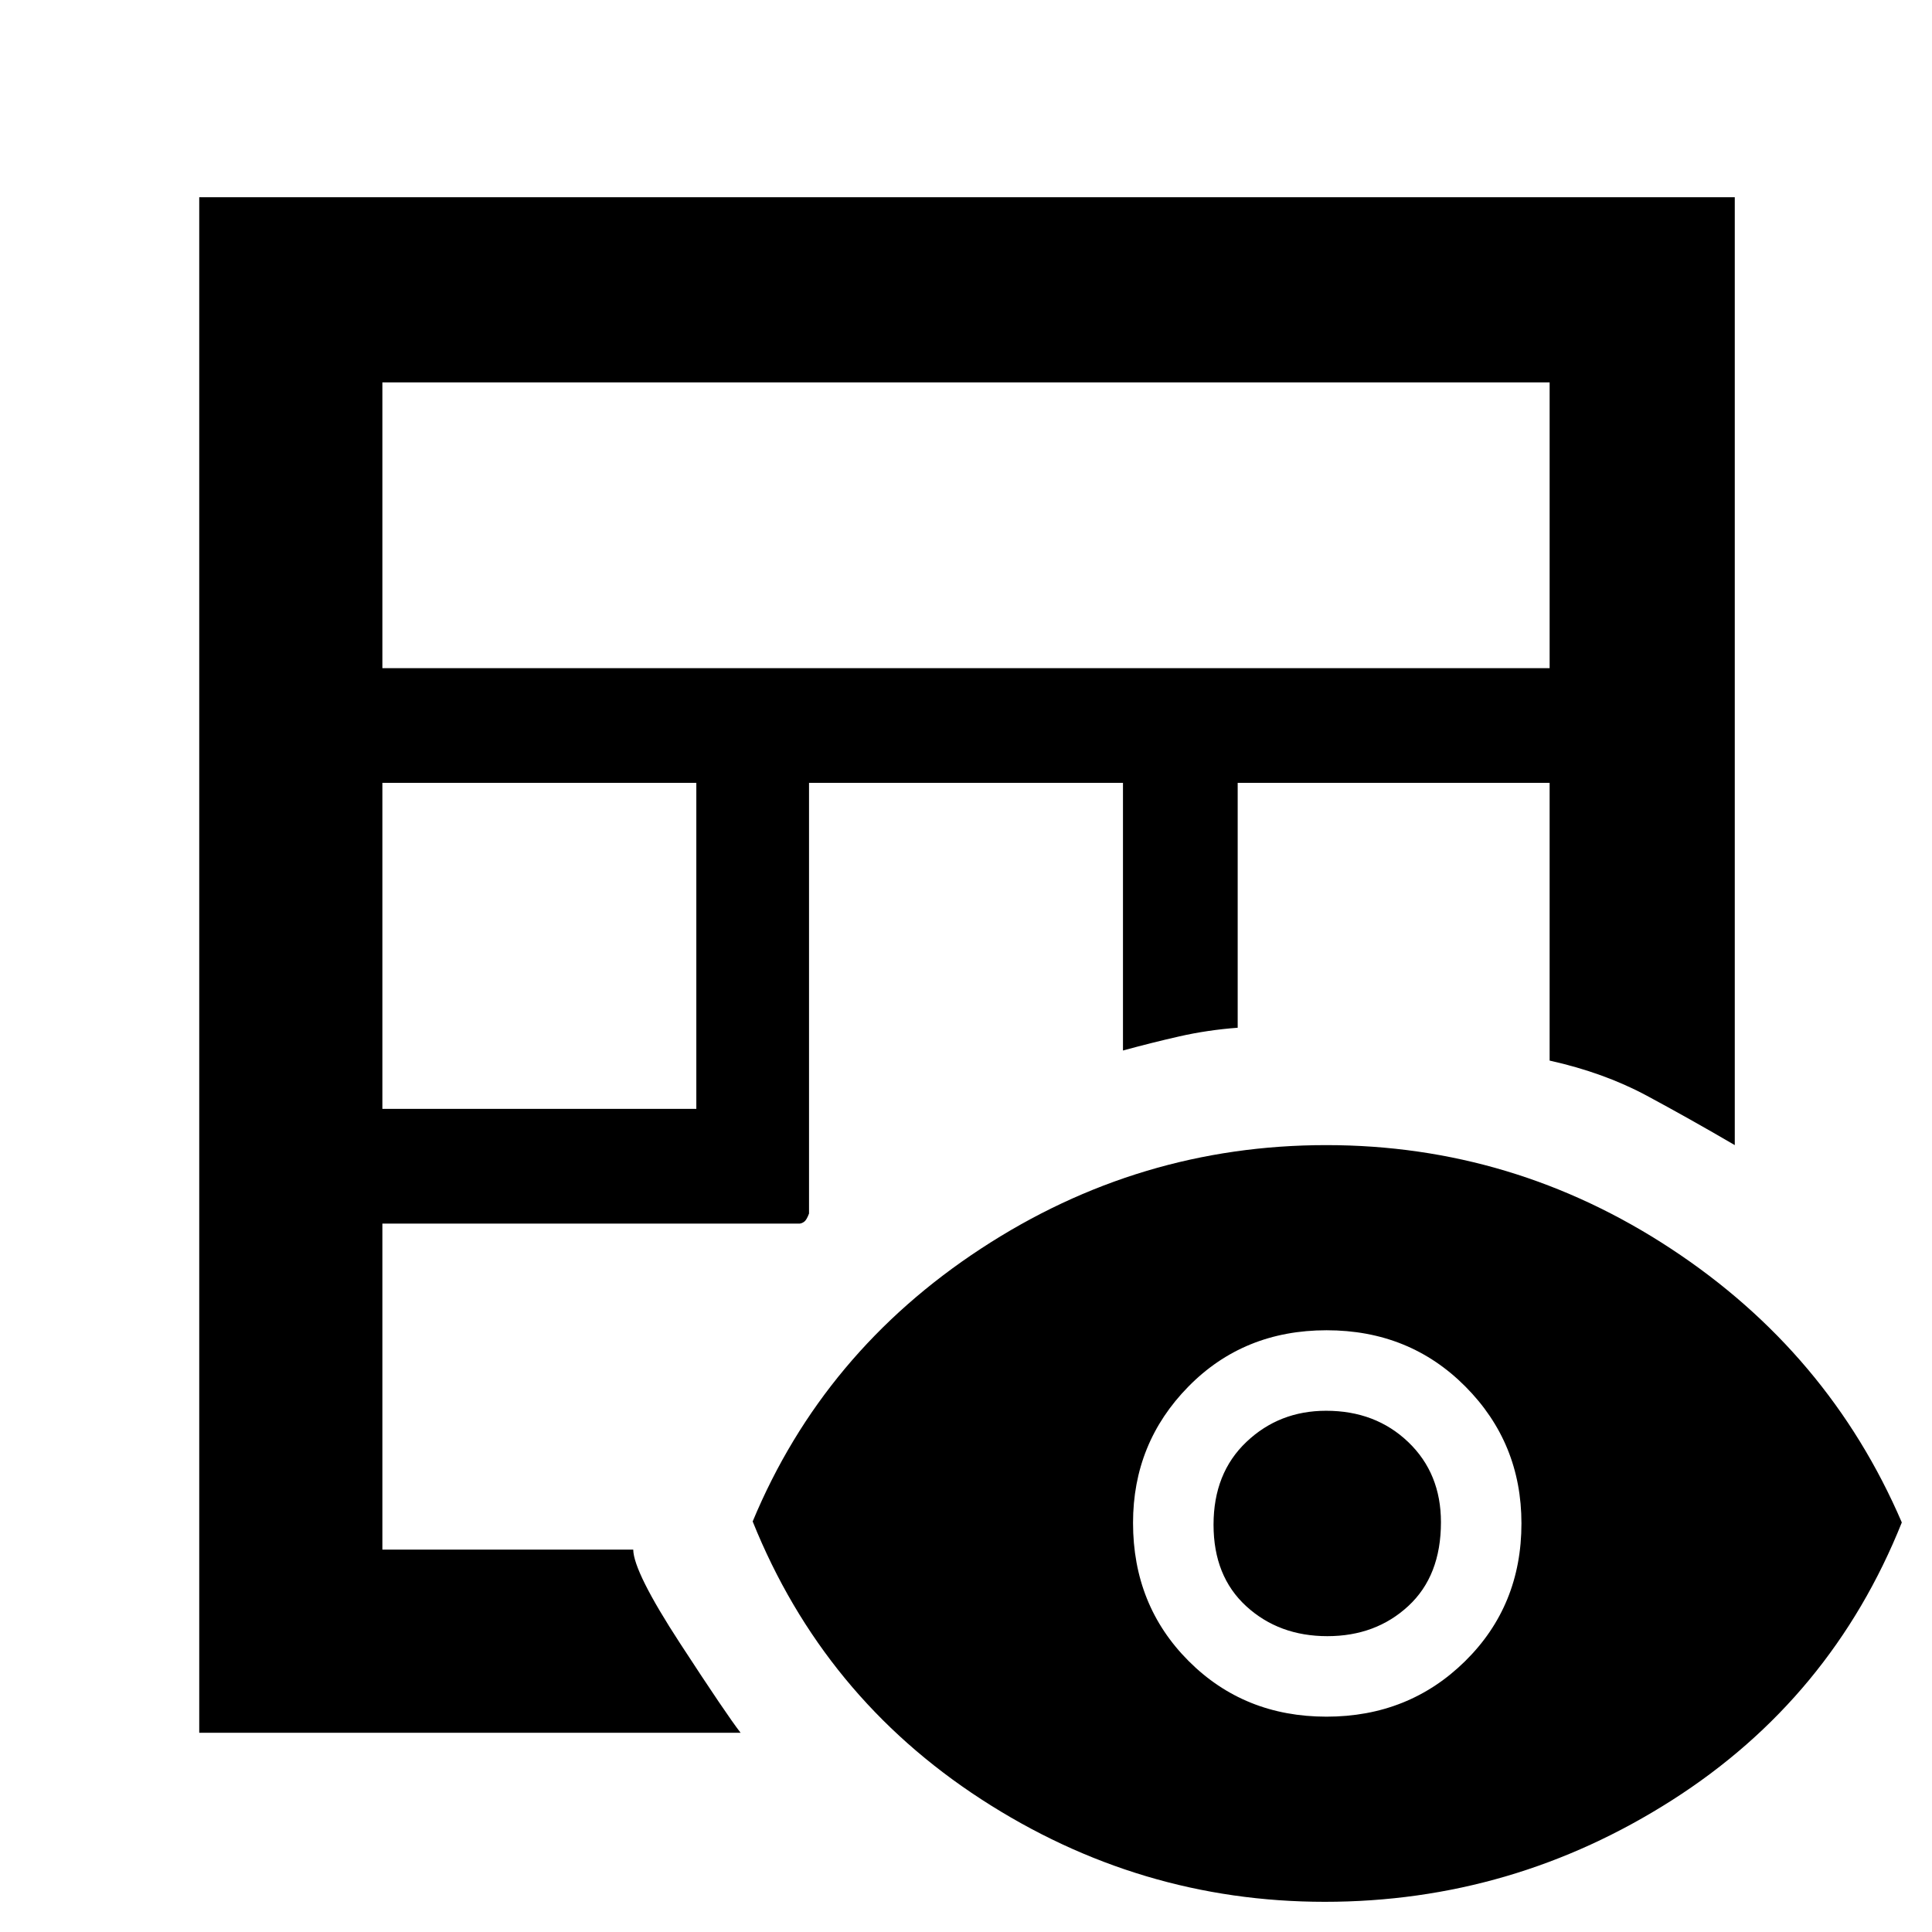 <svg xmlns="http://www.w3.org/2000/svg" height="48" viewBox="0 -960 960 960" width="48"><path d="M99-99v-763h763v471q-22.41-13.1-43.71-24.55Q797-427 770-433v-138H615v121.68q-15 1.12-28.92 4.28-13.91 3.15-28.08 7.04v-133H402v214q-1.18 3.14-2.34 4.02-1.15.87-2.29.98H190v162h124.65q.17 11.1 23.26 46.55Q361-108 368-99H99Zm91-310h156v-162H190v162Zm0-219h580v-142H190v142ZM658.25-15Q566-15 487.5-66T374-204q35.07-84.27 113.54-135.63Q566-391 659-391q93 0 171.33 51.5Q908.67-288 945-203.5q-35 87.5-114.18 138T658.25-15Zm.86-92Q700-107 728-134.57t28-68.45Q756-243 728.18-271q-27.81-28-69-28-41.18 0-68.68 27.99Q563-243.02 563-203.3q0 40.98 27.61 68.64Q618.23-107 659.11-107Zm.45-40q-24.06 0-40.31-14.88Q603-176.76 603-202.38q0-25.62 16.32-41.12 16.31-15.5 39.62-15.5 24.56 0 40.81 15.55Q716-227.9 716-203.62 716-177 699.81-162q-16.19 15-40.25 15Z"/></svg>